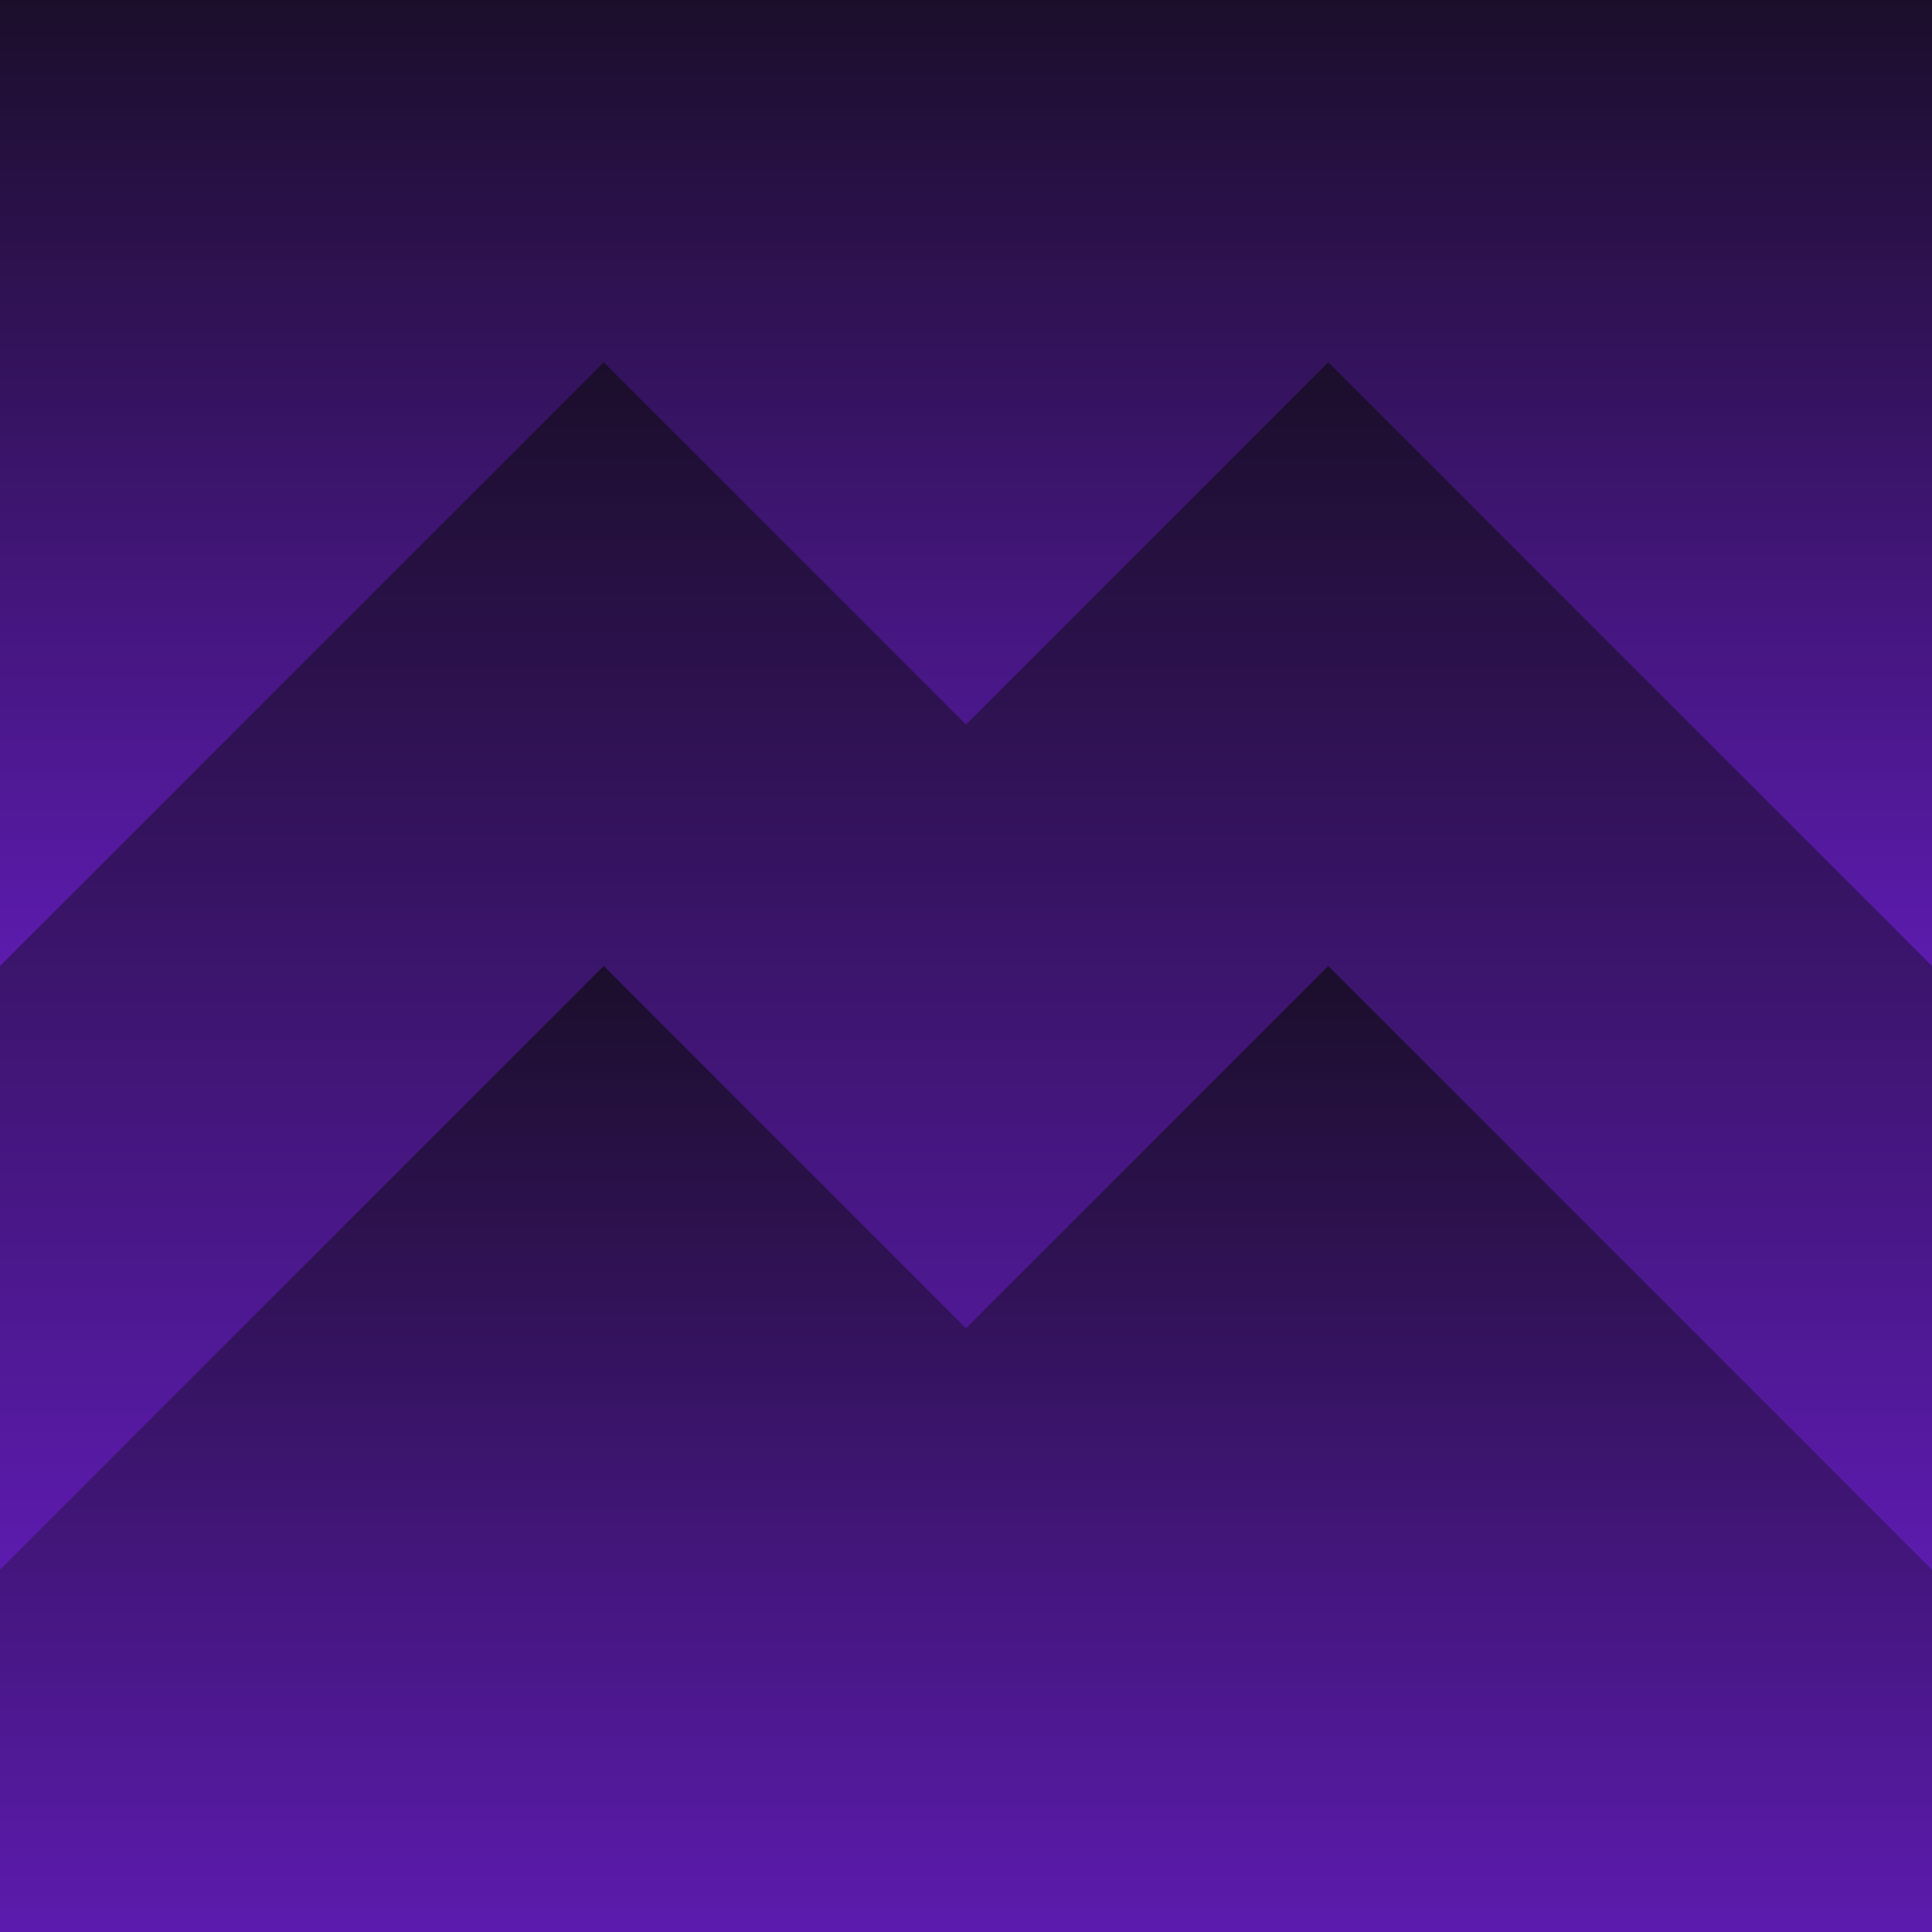 <!-- Copyright(c) 2017 Alexander Shutov -->
<svg viewBox="0 0 16 16" width="256" height="256" xmlns="http://www.w3.org/2000/svg">
    <title>Malevič.js</title>
    <defs>
        <linearGradient x1="8" y1="0" x2="8" y2="8" id="g777" gradientUnits="userSpaceOnUse">
            <stop offset="0%" stop-color="rgb(27,14,43)"/>
            <stop offset="100%" stop-color="rgb(92,27,174)"/>
        </linearGradient>
        <linearGradient x1="8" y1="3" x2="8" y2="13" id="g888" gradientUnits="userSpaceOnUse">
            <stop offset="0%" stop-color="rgb(27,14,43)"/>
            <stop offset="100%" stop-color="rgb(92,27,174)"/>
        </linearGradient>
        <linearGradient x1="8" y1="8" x2="8" y2="16" id="g999" gradientUnits="userSpaceOnUse">
            <stop offset="0%" stop-color="rgb(27,14,43)"/>
            <stop offset="100%" stop-color="rgb(92,27,174)"/>
        </linearGradient>
    </defs>
    <g>
        <path d="M0,0 h16 v16 h-16 Z" fill="url(#g777)"/>
        <path d="M0,8 l5,-5 l3,3 l3,-3 l5,5 V14 l-5,-5 l-3,3 l-3,-3 l-5,5 Z" fill="url(#g888)"/>
        <path d="M0,13 l5,-5 l3,3 l3,-3 l5,5 V16 H0 Z" fill="url(#g999)"/>
    </g>
</svg>
